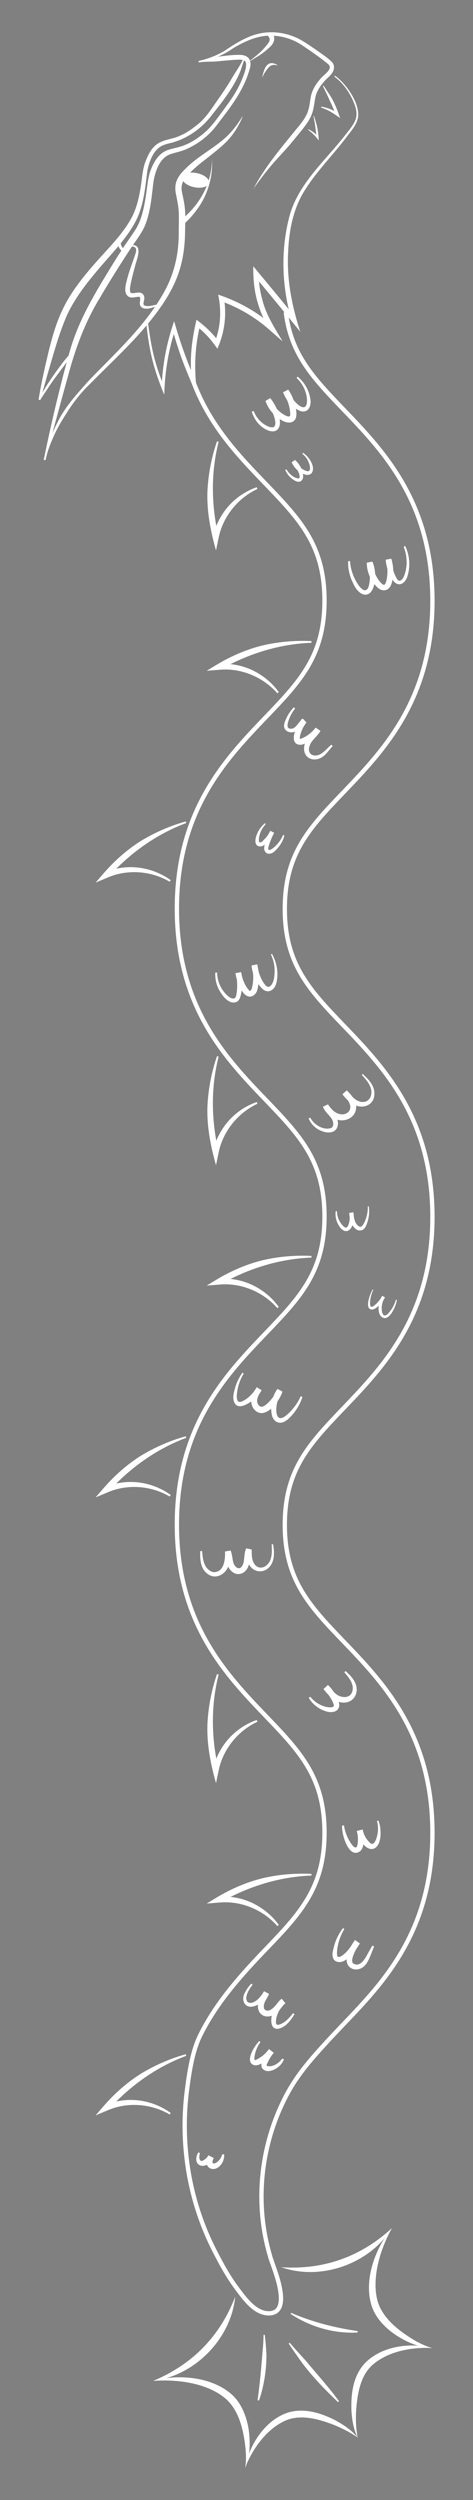 <?xml version="1.0" encoding="UTF-8"?>
<svg id="export" xmlns="http://www.w3.org/2000/svg" version="1.1" viewBox="0 0 330 1742">
  <rect x="0" y="0" width="330" height="1742" fill="#808080" stroke="none"/>
  <defs>
    <style>
      .cls-1 {
        stroke-width: 3px;
      }

      .cls-1, .cls-2, .cls-3 {
        stroke: #fff;
        stroke-miterlimit: 10;
      }

      .cls-1, .cls-3 {
        fill: none;
      }

      .cls-2 {
        fill: #000;
      }

      .cls-4 {
        fill: #fff;
        stroke-width: 0px;
      }

      .cls-3 {
        stroke-width: 2px;
      }
    </style>
  </defs>
  <path class="cls-4" d="M31,320.5c0-3.1.9-6,1.9-8.9,1.9-5.8,4.2-11.4,7-16.8,5.2-11.1,13.7-20.1,21.7-29.2,18.6-19.4,39.2-37.8,52.5-61.4,7.5-13.1,10.7-27.3,10.6-42.3,0-5.9.4-11.9-.3-17.7-.4-2.9-1-5.7-1.6-8.8-1.7-7.8,1.2-12.7,6.7-17.9,8.5-8.7,19.8-14.1,28.6-22.3,4.3-4.1,7.9-8.9,11-14h.2c-2.3,5.7-5.5,11-9.6,15.7-4.1,4.6-9,8.3-13.7,12.1-4.7,3.7-9.4,7.1-13.5,11.5-4.3,4.2-6.9,7.7-5.4,14.1.6,2.8,1.3,5.9,1.7,9,.8,6.2.4,12.3.3,18.4-.1,9.2-1.3,18.5-4.2,27.3-1.9,5.9-4.6,11.5-7.7,16.8-14.4,23.8-35.1,41.8-54.1,61.1-6.5,6.2-12.1,13.3-16.8,20.9-3.2,5-6.3,10.1-8.7,15.6-1.2,2.7-2.4,5.5-3.4,8.3-1,2.8-1.8,5.7-3.3,8.4,0,0-.2,0-.2,0h0Z"/>
  <path class="cls-4" d="M138.6,42.6c4.1-.7,8.1-2.1,12.2-2.9,4.1-.6,8.2-1.1,12.5-1.4,3.3,0,7.6-.7,10.2,2.3,2.5,3.2.8,7.1-.2,10.4-4.6,14.2-14.1,25.7-22.9,37.3-5.3,6.7-12.3,12-20.1,15.5-3.7,1.7-8.2,2.5-11.9,3.8-7.2,2.9-10.1,11.8-11.3,18.9-1.3,10.1-2,21.2-6.1,31-2.5,5.7-7.4,11.8-10.3,16.3-1.2,1.8-3.8,5.9-5.3,8.2-5.2,8.1-10.9,17.3-15.7,25.5-10.5,17.1-17.3,35.8-22.4,55.1-3.6,12.9-7.1,25.8-10.6,38.7,0,0-5,19.4-5,19.4,0,0-1.2-.3-1.2-.3,2.7-13.1,5.6-26.2,8.7-39.2,3.2-13,6.4-26,10.2-38.9,6.9-22.7,19.8-42.8,32.1-62.8,1.3-2,3.5-5.4,4.8-7.4,1.9-2.8,5.2-7.5,7.7-11.3,2.3-3.4,3.7-6.8,4.9-10.7,1.7-5.8,2.7-11.9,3.5-18,.6-4.2,1-8.5,2.4-12.6,2.2-6.2,5.7-12.7,12.4-15,4.1-1.4,8-1.8,11.9-3.5,5.5-2.2,10.7-5.9,15.1-9.9,4.4-4.2,7.9-9.4,11.6-14.3,2.4-3.4,4.9-6.6,7.1-10.1,2.2-3.5,4.1-7.1,5.7-10.8,1.4-3.5,3.2-7.6,3.1-11.3-.3-4-5.3-2.9-8.3-2.9-3.5.3-8.8.7-12.3,1.1-4.1.3-8.3,0-12.4.7,0,0-.1-.8-.1-.8h0Z"/>
  <path class="cls-4" d="M170.7,40.6c-.9,2.9-1.9,5.8-2.9,8.7-4.5,11.3-12.2,21-19.7,30.5-7.3,9.8-18.1,17.4-30.1,20.1-2.8.7-5.4,1.5-7.6,3.4-4.2,3.7-6.3,9.7-7.5,15.1-1.6,11.6-2.4,24.3-8.1,35.5-5.8,11.1-14.3,20-22.1,29-9.8,11.3-19.3,22.7-25.7,36.1-6,13.6-9.8,28.1-14,42.4,0,0-4.9,17.4-4.9,17.4l-1.2-.3c1-6,2.1-11.9,3.4-17.8,8.5-38.3,12.4-51.2,39.2-80.8,7.9-8.8,16.4-17.4,22.1-27.8,4.2-7.7,5.9-16.7,7.1-25.4.6-4.4,1-9.2,2.6-13.6,1.7-4.4,3.6-8.8,7.4-12,4.8-4.1,11.6-3.9,17-6.6,4.1-1.7,7.7-4.2,11.2-7,6-4.4,10.1-10.8,14.3-16.9,3.5-4.9,6.8-9.8,9.9-14.9,2.9-5.2,6.7-10,8.9-15.5,0,0,.7.3.7.3h0Z"/>
  <path class="cls-4" d="M176.6,131.9c8.1-15.4,19.4-28.8,30.4-42.2,2.8-3.3,5.4-6.6,7.1-10.3,1.8-3.9,2-8,2.8-12.3,1-4.6,3.5-8.6,6.5-12,2.1-3,9.9-7.1,5.2-10.7-5.7-4.7-12.1-9-18.2-13.1-7-4.6-15.5-6.9-23.9-6.4-8.4.5-16.4,4.3-23.7,8.6-3.5,2.4-7.4,4.7-11.5,6.3-4.1,1.7-8.3,2.9-12.6,3.6,0,0-.2-.9-.2-.9,6.3-1.4,12.4-3.7,17.9-6.9,9-6.1,18.7-12.2,29.8-13,8.9-.7,18,1.6,25.5,6.3,3.8,2.3,7.3,4.8,10.9,7.3,3.2,2.3,6.5,4.4,9.2,7.3,1.5,1.7,1.5,4.3.6,6.2-1.6,3.2-4.6,4.9-6.7,7.6-2.7,3.1-4.9,6.7-5.7,10.6-.8,4-1,8.6-3,13-1.9,4.2-4.8,7.7-7.5,11.1-2.7,3.3-5.5,6.7-8.3,10-2.9,3.3-5.8,6.4-8.7,9.6-5.8,6.4-11,13.4-16,20.3h0Z"/>
  <path class="cls-4" d="M189.9,22.6c2.9,4.3,1.1,8-2.5,11-2.6,2.4-5.5,4.5-8.5,6.3-2,1.2-4,2.4-6.1,3.5,1.9-1.3,3.7-2.7,5.5-4.2,3.5-2.8,6.8-6.1,9.3-9.8,1-1.6.5-3.2-.7-4.5,0,0,2.9-2.2,2.9-2.2h0Z"/>
  <path class="cls-4" d="M126,153.4c13-10,21.7-25.4,21.9-42.1.7,12.5-3.3,25.4-11,35.4-2.5,3.4-5.4,6.6-8.6,9.4l-2.4-2.8h0Z"/>
  <ellipse class="cls-4" cx="136.5" cy="125.5" rx="5" ry="9.5" transform="translate(-14.3 233.5) rotate(-78.2)"/>
  <path class="cls-4" d="M193.5,45.6c-4.7-1.5-6.4,1.6-8.7,4.9-.7,1.1-1.3,2.3-1.8,3.6.1-1.4.5-2.7.9-4,.8-2.7,2.4-6.2,5.7-6.1,1.6,0,2.9.7,4,1.4v.2h-.1Z"/>
  <path class="cls-4" d="M50.6,246.5c-5.4,8.3-11.9,15.7-17.2,24.1-1.8,2.7-3.7,5.4-5.4,8.2l-.9-.5c4.5-8.9,10.2-17,16.2-25,2-2.6,4.1-5.2,6.5-7.5,0,0,.8.6.8.6h0Z"/>
  <path class="cls-4" d="M233.6,52.7c7.9,5.3,19.1,21.2,15.7,31-1.3,4-4,7.2-6.4,10.3-9.5,12.9-21,24.1-29.5,37.4-8.8,13.2-11.8,29.1-12.4,44.7-1,18.7,2.7,37.4,8.5,55.1-9.7-12.1-22.3-27.3-32.3-39.3,0,0,3.2-1.2,3.2-1.2.1,6.5,1.1,13,2.9,19.2,2.5,9.7,8.8,19.5,13.9,28,0,0-9-7.9-9-7.9-10-8.9-21.8-15.8-34.4-20.3,0,0,2.4-2,2.4-2,1.9,10.8.7,22.1-3.3,32.3l-1.2,3s-1.9-2.6-1.9-2.6c-3.6-5-7.9-9.5-12.8-13.2l2.7-1c-3.3,13.2-4.2,26.8-3,40.4,0,0,.8,9.7.8,9.7-3.7-9.2-8-18.8-11.3-28.1-2.3-6.5-4.3-13-6.1-19.6,0,0,2.5,0,2.5,0-5.1,14.9-7.6,30.7-8,46.5-3.6-8.7-6.8-17.7-8.9-26.9-1.8-7.7-2.8-15.5-3.7-23.3,0,0,1.2-.1,1.2-.1,1.1,7.7,2.2,15.5,4.1,23.1,1.9,7.6,4.4,15,7.5,22.1l-2,.4c.4-15.8,3.5-31.6,8.7-46.6,4.1,14.5,9.1,28.6,15.2,42.3,0,0-2.9.7-2.9.7-.6-6.9-.9-13.9-.4-20.8.5-7.8,1.9-15.6,3.7-23.2,5.9,4.4,11.4,9.5,15.7,15.5,0,0-3.1.4-3.1.4,4.3-10.6,4.9-22.3,2.5-33.4,14.2,4.7,27.4,12.1,38.6,22,0,0-2.8,2.3-2.8,2.3-3.5-5.8-6.3-12.1-8.2-18.7-2.5-8.2-3.2-16.9-3.1-25.4,0,0,3.3,4,3.3,4,7.7,9.3,19.2,23.1,26.7,32.5,0,0-3.1,1.6-3.1,1.6-6.9-23.1-7.9-48.1-2-71.6,5.9-24,25.8-40.2,40.2-59.1,2.5-3.1,5-6.2,6.3-9.7,1.3-3.7.4-7.6-1-11.1-1.4-3.6-3.3-7.1-5.6-10.3-2.3-3.2-5-6.1-8.2-8.4,0,0,.5-.8.5-.8h0Z"/>
  <path class="cls-1" d="M134.6,265.1c11.4,31.6,32.9,53.5,50.8,72.1,23.8,24.8,41,42.8,41,81.3,0,38.5-17.2,56.5-41,81.3-27.6,28.8-62,64.6-62,133.3,0,68.8,34.4,104.6,62,133.3,23.8,24.8,41,42.7,41,81.3,0,38.5-17.2,56.5-41,81.3-27.6,28.8-62,64.6-62,133.3,0,68.8,34.4,104.6,62,133.4,23.8,24.8,41,42.7,41,81.3,0,38.5-17.2,56.5-41,81.3-17.6,18.3-34.5,37.2-45.8,60.1-5.6,11.4-7.7,26.6-9.3,39.2-1.7,13.8-1.9,27.8-.6,41.6,2.2,23.8,8.8,47.1,19.6,68.4,4.7,9.2,9.6,18.4,15.9,26.8,4.2,5.6,10,13.9,17.3,16.6,1.9.7,4,1.1,6.1.9,14.3-1.4,4-27.5,1.5-34.7s-1.2-3.4-1.7-5.2c-11.1-37.4-6.5-78.2,11.7-112.5,7.6-14.3,17.4-25.2,28.1-36.9,3.8-4.1,7.7-8.2,11.5-12.2,27.6-28.8,62-64.6,62-133.3,0-68.8-34.4-104.6-62-133.3-23.8-24.8-41-42.8-41-81.3,0-38.5,17.2-56.4,41-81.3,27.6-28.8,62-64.6,62-133.3,0-68.8-34.4-104.6-62-133.3-23.8-24.8-41-42.8-41-81.3,0-38.5,17.2-56.5,41-81.3,27.6-28.8,62-64.6,62-133.3,0-68.8-34.4-104.6-62-133.3-20.9-21.8-36.7-38.2-40.3-67.9"/>
  <path class="cls-2" d="M194.7,1597.4c0,.4.2.8.2,1.2,0-.4-.1-.8-.2-1.2Z"/>
  <g>
    <g>
      <path class="cls-4" d="M196.2,1579.8c29.5,2,55.6-7.3,77.3-27.3-15.6,25-49.5,37-77.3,27.3h0Z"/>
      <path class="cls-4" d="M273.3,1552.8c-8,14.4-14.2,34.4-9.9,50.5,3.6,12.4,15.2,21.1,25.9,27.5,3.9,2.2,7.9,4.1,12.3,5.4-9.2-.3-18.1-4.3-25.7-9.3-7.8-5.3-14.9-12.8-17.2-22.2-4.5-17.2,3.4-38.8,14.6-51.8h0Z"/>
      <path class="cls-4" d="M301.2,1636.1c-13.7-.7-29.8,2.2-40.5,11.1-7.9,6.4-10.5,16.8-11.7,26.6-1,8.3-1,16.6.5,24.8-2.8-5.8-3.9-12.3-4.3-18.7-.4-10.9.8-22.5,7.8-31.4,10.8-13.3,32.4-16.7,48.2-12.4h0Z"/>
    </g>
    <g>
      <path class="cls-4" d="M164.1,1600.3c-2.9,29.3-28,55-57.2,58.7,27.3-11.4,46.7-31.1,57.2-58.7h0Z"/>
      <path class="cls-4" d="M107.2,1658.9c16.6-4.7,39.5-2.8,53.2,8.5,7.6,6,11.4,15.7,13,24.9,1.3,9.1,1.3,18.8-2.3,27.3.7-4.5.6-9,.2-13.4-1.3-12.4-4.3-26.6-14.1-35-12.9-10.8-33.5-13.4-50-12.2h0Z"/>
      <path class="cls-4" d="M171.1,1719.2c2.8-16.2,14.9-34.3,31.5-38.6,11-2.6,22.1,1.1,31.8,6.1,5.6,3.1,11.1,6.8,15.1,11.8-5.1-3.7-10.7-6.4-16.5-8.8-10.9-4.2-23.8-7.9-34.8-2.6-12.6,6-22,19.4-27.1,32.1h0Z"/>
    </g>
  </g>
  <path class="cls-4" d="M203.1,1611.6c14.8,6.4,30.5,10.4,46.4,12.7,0,0,0,1,0,1-16.5.9-33-3.9-46.8-13,0,0,.4-.7.4-.7h0Z"/>
  <path class="cls-4" d="M184.7,1626.8c.6,4.7,1,9.7,1.2,14.5-.1,10.6-1.7,21.3-5.2,31.4,0,0-1-.2-1-.2,1.6-11.4,2.6-22.7,3.5-34.1.4-3.8.6-7.6.7-11.5h.8Z"/>
  <path class="cls-4" d="M202.1,1632.4c3.6,4.2,7.4,8.4,11.1,12.4,7.8,9.4,16,18.4,23.3,28.3,0,0-.7.7-.7.7-3.2-3.1-6.4-6.2-9.5-9.4-6.1-6.3-12.2-13.2-17.3-20.4-2.6-3.7-5.1-7.3-7.6-11l.6-.5h0Z"/>
  <path class="cls-4" d="M181.7,1423c-2.3,3.1-3.7,6.7-4.2,10.4,0,.7-.2,1.9.3,2.1,1.6-.3,3.3-1.6,4.7-2.5,2-1.4,3.6-3.2,5.1-5.1l3.3,2.6c-1.4,1.7-2.6,3.5-3.6,5.5-.4,1-1.3,2.3-1.3,3.3,0,0,0,.2.4.3,3.9,1,8.4-2.1,10.5-5.2,0,0,1.2.6,1.2.6-.9,2.3-2.6,4.4-4.8,5.9-2.9,2-7.8,3.8-10.4.2-2.1-3.4,2.6-10.7,4.8-13.3,0,0,3.3,2.6,3.3,2.6-2.6,3.4-11.2,11.7-15.5,7.6-3.6-3.7,2.5-13,5.4-15.8,0,0,.8.7.8.7h0Z"/>
  <path class="cls-4" d="M139.5,1500.1c-.5,1.9-1.1,5.4,1.3,5.7,1.8-.6,3.8-2.3,4.6-4,0,0,3.7,1.9,3.7,1.9-.5,1.2-1,2.1-.8,3.2.1.3.1.4.3.5.9.4,2-.2,2.8-.8,1.8-1.3,3-3.2,3.7-5.5,0,0,1.3.1,1.3.1.1,1.8-.3,3.7-1.1,5.4-1.5,2.8-4.4,5.5-7.9,4.6-2.8-.7-4-4.1-3.2-6.6.3-1.1.7-2,1.1-2.7l3.7,1.9c-1.8,3.1-5.1,6.1-9,5.2-4.2-1.5-3.5-6.3-1.6-9.2,0,0,1,.4,1,.4h0Z"/>
  <path class="cls-4" d="M176.2,1383c-10.6,13.4.4,18,8,4.5,0,0,3.5,1.8,3.5,1.8-1.2,3.4-4.4,6.4-3.5,10,.5,1.8,2.4,2,4,1.4,3.6-1.6,4.8-5.1,8.3-7.9,0,0,2.6,3.1,2.6,3.1-3.7,3-6.2,7.6-6.6,12.4,0,.9,0,2.1.7,2.5,1.5.4,3.6-.8,5-1.7,2.4-1.6,4.4-3.9,6.2-6.3l1.1.7c-2.5,4-5.5,8.3-10.3,9.9-7.6,2.1-6.4-8.2-4.5-12.6,1.2-3.1,3.2-5.9,5.8-8.1,0,0,2.6,3.1,2.6,3.1-1.7,1.5-3.1,3.8-5.3,6-2.9,3.2-8.7,4.9-12.1,1.2-1.9-2.1-2.1-5.3-1.4-7.7.8-2.9,2.6-5,3.7-7.5,0,0,3.5,1.8,3.5,1.8-2.5,3.4-5.8,7.1-10.1,8.3-6.1,2-9.4-3.6-6.8-8.9,1.2-2.5,2.8-4.9,4.8-6.8l.8.7h0Z"/>
  <path class="cls-4" d="M240.2,1344.2c-2.7,4.5-4.4,9.5-5,14.7-.1,1.4-.3,3.2.3,4.3,1.1,1.7,5-1.9,6-2.9,2.3-2.3,4.1-5.3,6-8.3,0,0,3.4,2.4,3.4,2.4-1.8,2.3-7.1,11.4-4.5,13.7,5.2,3.3,8.7-4.1,10.8-7.9.9-1.5,1.7-3,2.6-4.5l1.2.6c-.6,1.6-1.3,3.2-1.9,4.8-1.7,4.2-3.6,9.5-8.4,10.9-5.1,1.5-9.7-2.2-8.7-7.6.8-4.6,2.9-8.9,5.7-12.6,0,0,3.4,2.4,3.4,2.4-2.9,4.5-6.3,10-11.6,12.4-2.3,1.1-5.9.8-7-2-.9-2.2-.5-4.2,0-6.2.4-1.8.9-3.6,1.5-5.3,1.3-3.5,3.1-6.7,5.3-9.6l.9.6h0Z"/>
  <path class="cls-4" d="M263.9,1268.4c2.3,4.9,3,18-3.6,19.9-5.7,1.2-10.5-7.9-11.4-12.5,0,0,4.1-1,4.1-1,.9,3.2,1.2,6.5.6,9.8-.3,1.5-.5,3.5-2.2,5.2-8.1,6.2-13.3-12.1-12.7-17.8,0,0,1.3,0,1.3,0,.4,2.9,1.3,5.7,2.5,8.3.7,1.5,4.3,8.4,6.2,6.8.6-.7.8-2.1.9-3,.3-2.7.1-5.4-.6-8l4.1-1c.5,2.5,1.6,5,3.2,7,.9,1,2,2.6,3.4,2.8,2.4-.6,3.4-5.4,3.8-7.6.4-2.8.3-5.6-.5-8.4l1-.3h0Z"/>
  <path class="cls-4" d="M241,1164.3c2.6,2.4,5.3,4.9,6.9,8.5,2.8,6.3-.7,13.6-8.1,13.6-6.1,0-11-5.3-14.1-9.5,0,0,3.1-2.8,3.1-2.8,3.1,2.9,5.5,6.6,7.1,10.6.5,1.3,1.1,3.1.6,4.7-1.1,4.2-6.5,4.1-9.5,2.9-4.8-1.5-9.1-4.9-11.6-9.3,0,0,1.1-.7,1.1-.7,3.2,4.1,8.2,7,13.4,7.4,1.2,0,3.3,0,3-1.7-1.1-3.8-4.1-7.9-7-10.8,0,0,3.1-2.8,3.1-2.8,2.2,2.8,4.2,5.4,6.8,6.9,2.3,1.3,5.6,1.8,7.9.3,2.4-1.6,2.9-5.2,2-7.9-.9-3.1-3.2-5.8-5.5-8.5,0,0,.8-.7.8-.7h0Z"/>
  <path class="cls-4" d="M190.5,1075.8c.8,4.9,1.4,10.9-1.9,15.3-4,5.4-11.5,5-14.8-.9-1.9-3.2-2.2-7.1-2.3-10.6,0,0,3.8.8,3.8.8-1,2.5-.8,5.3-1.3,8.1-.4,3.5-2.7,7.7-6.7,8.2-4.1.8-7.6-2.9-8.6-6.5-.9-2.9-.8-5.8-1.7-8.4,0,0,3.9-.7,3.9-.7-.1,3.4-.2,7.2-1.8,10.8-2.6,6-9.8,9-15,4.2-4.4-3.7-4.6-10.2-4.4-15.3,0,0,1.3,0,1.3,0,.3,3.4.6,6.8,2,9.7,1.3,2.8,4,5,6.7,5,6.7-.6,7.5-8.7,7.3-14.4,0,0,3.9-.7,3.9-.7,1.3,3.3,1.2,6.4,2,8.7.9,2.9,3.9,5.3,6,2.2,2.2-3.7.9-8.4,2.9-12.4,0,0,3.8.8,3.8.8,0,4.3-.1,9.5,3.9,12,4.1,2.2,8.6-1.8,9.5-5.9.9-3,.7-6.4.5-9.7,0,0,1.1-.1,1.1-.1h0Z"/>
  <path class="cls-4" d="M170.1,957c-1.8,3-3.2,6.2-4,9.5-.6,2.6-2.7,12.2,2.6,10.1,4.4-2,8.1-5.8,10.4-10,0,0,3.4,2.1,3.4,2.1-.8,1.3-1.6,2.6-2.2,3.8-1.1,2.3-1.4,4.8.2,6.7.6.7,1.3,1.1,2.3,1,1.8-.2,4.3-2.6,6.1-4.7,1.9-2.2,3.4-4.7,4.4-7.4l3.5,1.9c-2.1,2.9-3.5,6.3-3.9,9.9-.6,5,.4,11.4,6.6,6.5,4.4-3.6,8-8.3,10.3-13.5,0,0,1.2.5,1.2.5-1.2,3.8-3.1,7.4-5.6,10.7-2,2.4-4,4.9-6.8,6.4-4,2.2-7.9,0-8.9-4.4-1.4-6.3.1-13.1,3.9-18.3,0,0,3.5,1.9,3.5,1.9-2,5.6-7.4,13.8-13.8,14.9-4.6.6-8.1-4-8-8.2,0-3.7,2-6.8,3.8-9.7,0,0,3.4,2.1,3.4,2.1-1.9,3.3-4.7,6-7.8,8.1-3.2,2.2-8.9,5.2-11.2.4-1.6-3.7-.2-7.6.8-11.2,1.1-3.4,2.8-6.7,4.8-9.6l.9.6h0Z"/>
  <path class="cls-4" d="M260.5,898.6c-1,2-1.6,4-2,6.1-.3,1.7-1.2,7.8,2.2,5.3,2.5-1.9,4.6-4.3,5.9-7.1,0,0,1.9,1.1,1.9,1.1-1.3,2-2,4.4-2.2,6.8,0,1.8,0,5,1.8,5.8,1.9.4,3.8-2.7,4.9-4.1,1.4-2.1,2.5-4.4,3.2-6.8h.7c-.4,3.8-4.5,13.7-9.2,12.7-5.5-1.8-3.7-11.9-1-15.5,0,0,1.9,1.1,1.9,1.1-1,2.1-2.4,4-4.1,5.6-1.4,1.2-2.7,2.5-4.6,2.9-6.2.3-1.6-11.3.1-14,0,0,.5.3.5.3h0Z"/>
  <path class="cls-4" d="M257.3,840.7c.6,4,.1,8.1-1.3,11.9-.5,1.4-1,2.7-2.2,3.8-1.3,1.3-3.7,1.3-5.1.3-3.8-2.4-4.7-7.6-5.1-11.5,0,0,2.9-.5,2.9-.5.9,3.8.2,11.3-4,13-2.4.8-4.6-1.4-5.6-3-2.2-3.1-3.2-7-2.7-10.7,0,0,.9,0,.9,0,0,3.4,1.3,6.8,3.5,9.4.9,1,1.9,2.3,3.2,1.9,1.1-.6,1.4-2.2,1.8-3.5.5-2.1.5-4.3,0-6.4l2.9-.5c.4,3.1.6,6.1,2.5,8.4.8.9,2.1,2.1,3.3,1.2,1.6-1.3,2.6-4.2,3.3-6.3.7-2.4,1.1-5,1-7.6h.7Z"/>
  <path class="cls-4" d="M253,748.3c3.9,3.5,8.5,8.2,8.2,14.1-.1,7.4-7.4,10.5-13.7,7.6-3.8-1.7-6.4-4.7-8.6-7.5l3-2.7c3.9,3.6,8,8.8,6.1,14.6-1.7,5.1-7.8,7.3-12.6,5.8-4.5-1.3-7.9-5.1-10-8.7,0,0,3.5-1.7,3.5-1.7.4,1.2,1.3,2.4,2.3,3.6,9.3,9.5,3.6,20.4-9.2,13.6-3-1.8-5.4-4.5-6.7-7.7l1.2-.5c2.4,4.9,9.4,9.2,14.7,7.1.9-.5,1.3-1.5,1.3-2.8,0-3-2.2-5-4.2-7.3-1.1-1.3-2.3-2.7-3-4.6l3.5-1.7c2.4,3.6,5.4,6.8,9.7,7,3.9.1,6.9-2.9,5.6-6.9-.7-2.5-2.7-4.7-5-7l3-2.7c2.2,2.7,4.3,5.4,7,6.9,7.2,3.7,11.9-2.7,9.3-9.4-1.2-3.1-3.6-5.8-6-8.4l.7-.7h0Z"/>
  <path class="cls-4" d="M189.9,664.9c3.4,6.2,4.7,13.9,2.7,20.8-.9,2.9-3.7,5.9-7.1,4.8-1.8-.5-3.1-2.1-4.1-3.3-2-2.5-3.5-5.3-4.6-8.3-.7-2-1.1-4.1-1.3-6.2,0,0,3.9-.7,3.9-.7,1.4,6,1.7,12.2,0,18.2-.7,2.2-2.9,4.6-5.6,4.2-5.3-.6-9-11.7-9.5-16.3,0,0,0,0,0,0l3.9-.7c1,5,.9,10.1,0,15-.4,2.1-1.1,5-3.5,5.9-5.4,1.7-10-5-12.1-9-1.8-3.6-2.6-7.6-2.4-11.6,0,0,1.3,0,1.3,0,0,5.6,2.3,11,6.1,15,1.5,1.5,3.8,3.7,6,2.9.4-.2.8-.6,1-1.3.5-1.5.7-3.6.8-5.3.2-3.7,0-7.3-1-10.8,0,0,4-.8,3.9-.7.6,4.4,2.4,8.9,5.2,12.3,1.1,1.3,1.7.2,2.2-1.1,1.4-5.1,1.2-10.7,0-15.8,0,0,3.9-.7,3.9-.7.2,1.8.6,3.6,1,5.4,1,3.3,2.7,7,5.1,9.4,1.1.9,2.2.9,3.3-.3,2.4-2.7,2.5-6.9,2.6-10.4,0-3.8-.9-7.7-2.6-11.2l.9-.5h0Z"/>
  <path class="cls-4" d="M185.6,574c-2.9,3.1-4.9,7-5,11.3,0,.7,0,1.6.8,1.7,1.3,0,2.2-1.4,3.3-2.4,1.6-1.7,3-3.6,3.9-5.7,0,0,2.7,1.4,2.7,1.4-1.7,3.1-3,6.4-4,9.8-.2.5-.3,1.5,0,1.8.9,1,2.4-.4,3.3-1,3-2.4,5.4-5.5,6.9-9.1,0,0,.9.3.9.3-.9,4.1-3.3,7.7-6.3,10.6-1.2,1.1-2.4,2.1-4.3,2.2-2.3.1-3.7-2.2-3.5-4.2.5-4.2,2.2-8.2,4.3-11.8,0,0,2.7,1.4,2.7,1.4-1.8,3.7-4.3,7.1-8,9.1-1.7.9-4.3.3-4.9-1.8-.7-2.8.5-5.6,1.6-8,1.2-2.3,2.9-4.3,4.8-6l.5.6h0Z"/>
  <path class="cls-4" d="M205.9,493.7c-2.4,3-4.2,6.5-5.1,10.2-.3,1.2-.3,2.3.1,3,1,1.5,3.8.9,5-.3,1.7-1.4,2.9-3.8,5.3-5.9l2.6,2.7c-2.3,3-4,6.5-4.6,10.2,0,.5-.1,1,0,1.2,0,.2,0,0,0,0,.8,0,1.4-.3,2.3-.7,3.4-1.6,6.4-4.1,8.7-7.1,0,0,3.4,2.3,3.4,2.3-2.8,4.7-7.1,6.8-8,11.9-.8,5.2,4.3,6.4,8.1,4.2,2.8-1.6,4.9-4.4,7.5-6.5,0,0,.9,1,.9,1-2.4,2.5-4.2,5.5-7.1,7.5-5.9,4-13.5,1.1-12.8-6.6.2-5.4,5.7-9.7,7.9-13.6,0,0,3.4,2.3,3.4,2.3-3.1,4.3-7.5,7.7-12.6,9.3-1.4.4-3.9.2-5-1.4-3-3.9,2-13.6,4.9-16.6,0,0,2.6,2.7,2.6,2.7-1.8,1.2-3.2,3.6-5.7,5.4-1.4,1-3,1.4-4.6,1.4-2.7,0-5.3-2.2-4.9-5,.2-2.2,1.2-4,2.1-5.9,1.2-2.4,2.8-4.6,4.7-6.5,0,0,.8.7.8.7h0Z"/>
  <path class="cls-4" d="M282.5,380.1c3.4,6.7,4,14.8,1.6,21.9-.9,2.8-3.6,6-6.9,4.9-2.5-1-3.4-3.1-4.6-5.1-1.9-3.6-3.2-7.6-3.5-11.8,0,0,3.9-.7,3.9-.7,1.7,5.5,1.8,11.3.3,16.9-.4,1.6-1.4,3.6-3,4.5-5.3,2.7-9.3-3.7-11.6-7.5-1.8-3.4-2.8-7.2-2.8-11.1l3.9-.8c1.7,4.1,2.3,8.6,1.8,13-.4,4.6-2.7,11.8-8.7,9.7-4.3-2-6.1-6.5-7.9-10.6-1.5-4-2.3-8.2-2.1-12.4h1.3c.4,6,2.5,11.8,5.9,16.7,1,1.4,2.3,2.9,3.8,3.5,3.4.9,3.8-4.7,4.1-7.1.3-3.8-.4-7.7-1.9-11.1,0,0,3.9-.8,3.9-.8.1,3.2,1,6.4,2.5,9.3,1.1,2,2.5,4.1,4.2,5.5.5.4,1,.5,1.2.5.2,0,.4,0,.7-.4,1.1-1.8,1.4-4.4,1.6-6.5.3-3.3,0-6.6-1-9.7l3.9-.7c.2,3.6,1,7.2,2.5,10.6.8,1.6,1.7,3.5,2.6,3.8,4,.8,5.6-9.6,5.5-12.5,0-3.8-.6-7.6-2.1-11.1l1-.5h0Z"/>
  <path class="cls-4" d="M211.3,315.5c3.9,2.2,9.3,9.9,6.1,14.2-2.5,2.6-6.3.5-8.7-1.1-2.3-1.7-4.1-3.9-5.2-6.5,0,0,2.3-1.6,2.3-1.6,3.3,2.9,5.6,7.1,5.7,11.6,0,1.6-1.2,3.6-3,3.6-2.1,0-3.7-1.3-5.3-2.5-1.9-1.6-3.3-3.6-4.2-5.8l.8-.4c1.8,3,5,6.1,8.5,6.4,1.8-.5-.1-4.6-.7-5.8-.9-1.9-2.3-3.6-3.8-5l2.3-1.6c1.5,3.5,4.8,6.7,8.6,7.4,2.7-.1,1.3-4.8.6-6.4-.9-2.3-2.5-4.3-4.4-5.8l.4-.6h0Z"/>
  <path class="cls-4" d="M207.7,262.5c4.5,3.7,7.7,9,8.7,14.8,1.1,4.5-.7,10.8-6.6,9.2-5.8-2.2-10.2-7.4-12.3-13.2,0,0,3.6-1.8,3.6-1.8,3.3,4.8,5.2,10.4,5.7,16.2,0,1,0,2.2-.4,3.6-1.7,4.4-7,3.5-10.1,1.4-5.1-2.9-9.1-7.7-11.1-13.3,0,0,3.3-2,3.3-2,2.5,3,4.4,6.5,5.6,10.2.8,2.9,1.6,5.9,1,8.9-1.9,7.1-9.8,3.5-13.5,0-2.8-2.6-4.9-6-5.9-9.7l1.3-.4c1.8,4.9,5.7,9,10.5,10.9,1.5.6,3.1.7,3.8,0,1.8-1.9.2-6.2-.6-8.6-1.2-3.2-2.9-6.2-5.2-8.7l3.3-2c1.2,3.1,3.1,5.9,5.5,8.1,1.5,1.4,3.2,2.6,5,3.5.7.4,2,.7,2.5.6.8-.3.7-1.3.7-2.2-.3-5-2.1-10-4.9-14.2,0,0,3.6-1.8,3.6-1.8,1.1,3.2,2.9,6.3,5.4,8.7,8.4,8.3,8.7-2,6.3-8.3-1.2-3.4-3.3-6.5-6-9.1l.7-.8h0Z"/>
  <g>
    <path class="cls-4" d="M152.5,308c-5.5,21.6-5.1,44.4,0,66.1,0,0-4,0-4,0,1.8-7.9,5.6-15.4,10.9-21.4,5.3-6,12.2-10.6,19.7-13.2,0,0,.5,1.2.5,1.2-13.7,6.4-24.2,19.4-27.1,34.2,0,0-1.8,8.6-1.8,8.6-3.9-13.8-6.7-28.2-5.9-42.6.7-11.4,2.9-22.7,6.6-33.4l1,.3h0Z"/>
    <path class="cls-4" d="M217.3,447.9c-22.3.8-44.1,7.6-63.4,18.6,0,0-1.2-3.9-1.2-3.9,8.1-.5,16.3,1,23.6,4.5,7.2,3.5,13.6,8.7,18.2,15.2,0,0-1,.8-1,.8-10-11.4-25.4-17.8-40.5-16.4,0,0-8.8.7-8.8.7l7.6-4.6c9.8-5.8,20.5-10.4,31.6-13.1,11.2-2.6,22.6-3.5,33.9-3v1.1h0Z"/>
    <path class="cls-4" d="M129.9,573.5c-20.9,7.8-39.4,21.1-54.3,37.6,0,0-2.4-3.3-2.4-3.3,7.5-3.1,15.8-4.2,23.8-3.2,7.9,1,15.6,4,22.1,8.7,0,0-.7,1.1-.7,1.1-13.1-7.7-29.7-8.9-43.6-2.8,0,0-8.1,3.4-8.1,3.4l5.8-6.7c7.5-8.6,16.2-16.3,25.9-22.4,9.8-5.9,20.3-10.5,31.2-13.5,0,0,.3,1,.3,1h0Z"/>
  </g>
  <g>
    <path class="cls-4" d="M152.5,736.4c-5.5,21.6-5.1,44.4,0,66.1,0,0-4,0-4,0,1.8-7.9,5.6-15.4,10.9-21.4,5.3-6,12.2-10.6,19.7-13.2,0,0,.5,1.2.5,1.2-13.7,6.4-24.2,19.4-27.1,34.2,0,0-1.8,8.6-1.8,8.6-3.9-13.8-6.7-28.2-5.9-42.6.7-11.4,2.9-22.7,6.6-33.4,0,0,1,.3,1,.3h0Z"/>
    <path class="cls-4" d="M217.3,876.3c-22.3.8-44.1,7.6-63.4,18.6,0,0-1.2-3.9-1.2-3.9,8.1-.5,16.3,1,23.6,4.5,7.2,3.5,13.6,8.7,18.2,15.2,0,0-1,.8-1,.8-10-11.4-25.4-17.8-40.5-16.4,0,0-8.8.7-8.8.7l7.6-4.6c9.8-5.8,20.5-10.4,31.6-13.1,11.2-2.6,22.6-3.5,33.9-3v1.1h0Z"/>
    <path class="cls-4" d="M129.9,1001.9c-20.9,7.8-39.4,21.1-54.3,37.6,0,0-2.4-3.3-2.4-3.3,7.5-3.1,15.8-4.2,23.8-3.2,7.9,1,15.6,4,22.1,8.7,0,0-.7,1.1-.7,1.1-13.1-7.7-29.7-8.9-43.6-2.8,0,0-8.1,3.4-8.1,3.4l5.8-6.7c7.5-8.6,16.2-16.3,25.9-22.4,9.8-5.9,20.3-10.5,31.2-13.5l.3,1h0Z"/>
  </g>
  <g>
    <path class="cls-4" d="M152.5,1167c-5.5,21.6-5.1,44.4,0,66.1,0,0-4,0-4,0,1.8-7.9,5.6-15.4,10.9-21.4,5.3-6,12.2-10.6,19.7-13.2,0,0,.5,1.2.5,1.2-13.7,6.4-24.2,19.4-27.1,34.2,0,0-1.8,8.6-1.8,8.6-3.9-13.8-6.7-28.2-5.9-42.6.7-11.4,2.9-22.7,6.6-33.4l1,.3h0Z"/>
    <path class="cls-4" d="M217.3,1306.9c-22.3.8-44.1,7.6-63.4,18.6,0,0-1.2-3.9-1.2-3.9,8.1-.5,16.3,1,23.6,4.5,7.2,3.5,13.6,8.7,18.2,15.2,0,0-1,.8-1,.8-10-11.4-25.4-17.8-40.5-16.4,0,0-8.8.7-8.8.7l7.6-4.6c9.8-5.8,20.5-10.4,31.6-13.1,11.2-2.6,22.6-3.5,33.9-3v1.1h0Z"/>
    <path class="cls-4" d="M129.9,1432.5c-20.9,7.8-39.4,21.1-54.3,37.6,0,0-2.4-3.3-2.4-3.3,7.5-3.1,15.8-4.2,23.8-3.2,7.9,1,15.6,4,22.1,8.7,0,0-.7,1.1-.7,1.1-13.1-7.7-29.7-8.9-43.6-2.8,0,0-8.1,3.4-8.1,3.4l5.8-6.7c7.5-8.6,16.2-16.3,25.9-22.4,9.8-5.9,20.3-10.5,31.2-13.5,0,0,.3,1,.3,1h0Z"/>
  </g>
  <path class="cls-4" d="M225.8,59.7c1,1.6,3.6,5.5,4.6,7,3,4.8,5.1,10.3,6.9,15.6-2.4-1.7-5.1-3.6-7.7-5-1.8-.9-3.7-1.7-5.6-2.4l.2-.6c4.2.7,8.2,2.3,11.7,4.6,0,0-1.5,1.2-1.5,1.2-1.2-3-2.9-7.2-4.4-10.1-.5-1.3-1.7-3.8-2.3-5,0,0-2.4-5-2.4-5l.5-.3h0Z"/>
  <path class="cls-4" d="M219,80.7c.4,1.2,1.4,4.3,1.7,5.5,1.1,3.8,1.5,7.8,1.7,11.7-2.1-2.8-4.6-5.4-7.4-7.4,0,0,.2-.4.2-.4,2.6,1.2,4.9,3,6.9,5.2l-1.2.5c-.3-3.1-.8-6.3-1.2-9.4-.2-1.2-.8-4.4-1-5.6,0,0,.3,0,.3,0h0Z"/>
  <path class="cls-3" d="M83.3,167.9c0,.6-.3,2.1.5,3.8.7,1.5,1.7,2.3,2.2,2.7"/>
  <path class="cls-4" d="M113.1,212.6c-4.3.2-8.2,3.3-12.7,2.3-.9-.2-1.9-.8-2.4-1.7-1.1-2,.3-4.3-.4-6.1-.2-.2-.2-.2-.6-.3-2.1-.1-4.4,1.1-6.7.2-5-2.3-2.2-9.9-1.3-13.7,1.5-5.4,3.6-10.8,5.4-16.1.8-2.4,1.3-5.3-2.2-5.4,0,0,0-1,0-1,8.1-.4,2.7,11,1.9,15.2-1.1,4-2.2,8.1-3,12.2-.3,1.8-.7,3.7-.2,5.3.4.8,1,.8,2,.8,1.5-.1,2.8-.6,4.6-.4,2.5.2,3.6,2.8,3.1,4.8-.2,1.2-.7,2.5-.4,3.5.1.4.5.6.9.8,3.2,1,6.7-.8,10-1,.8,0,1.4-.2,2.3,0,0,0-.2.8-.2.8h0Z"/>
</svg>